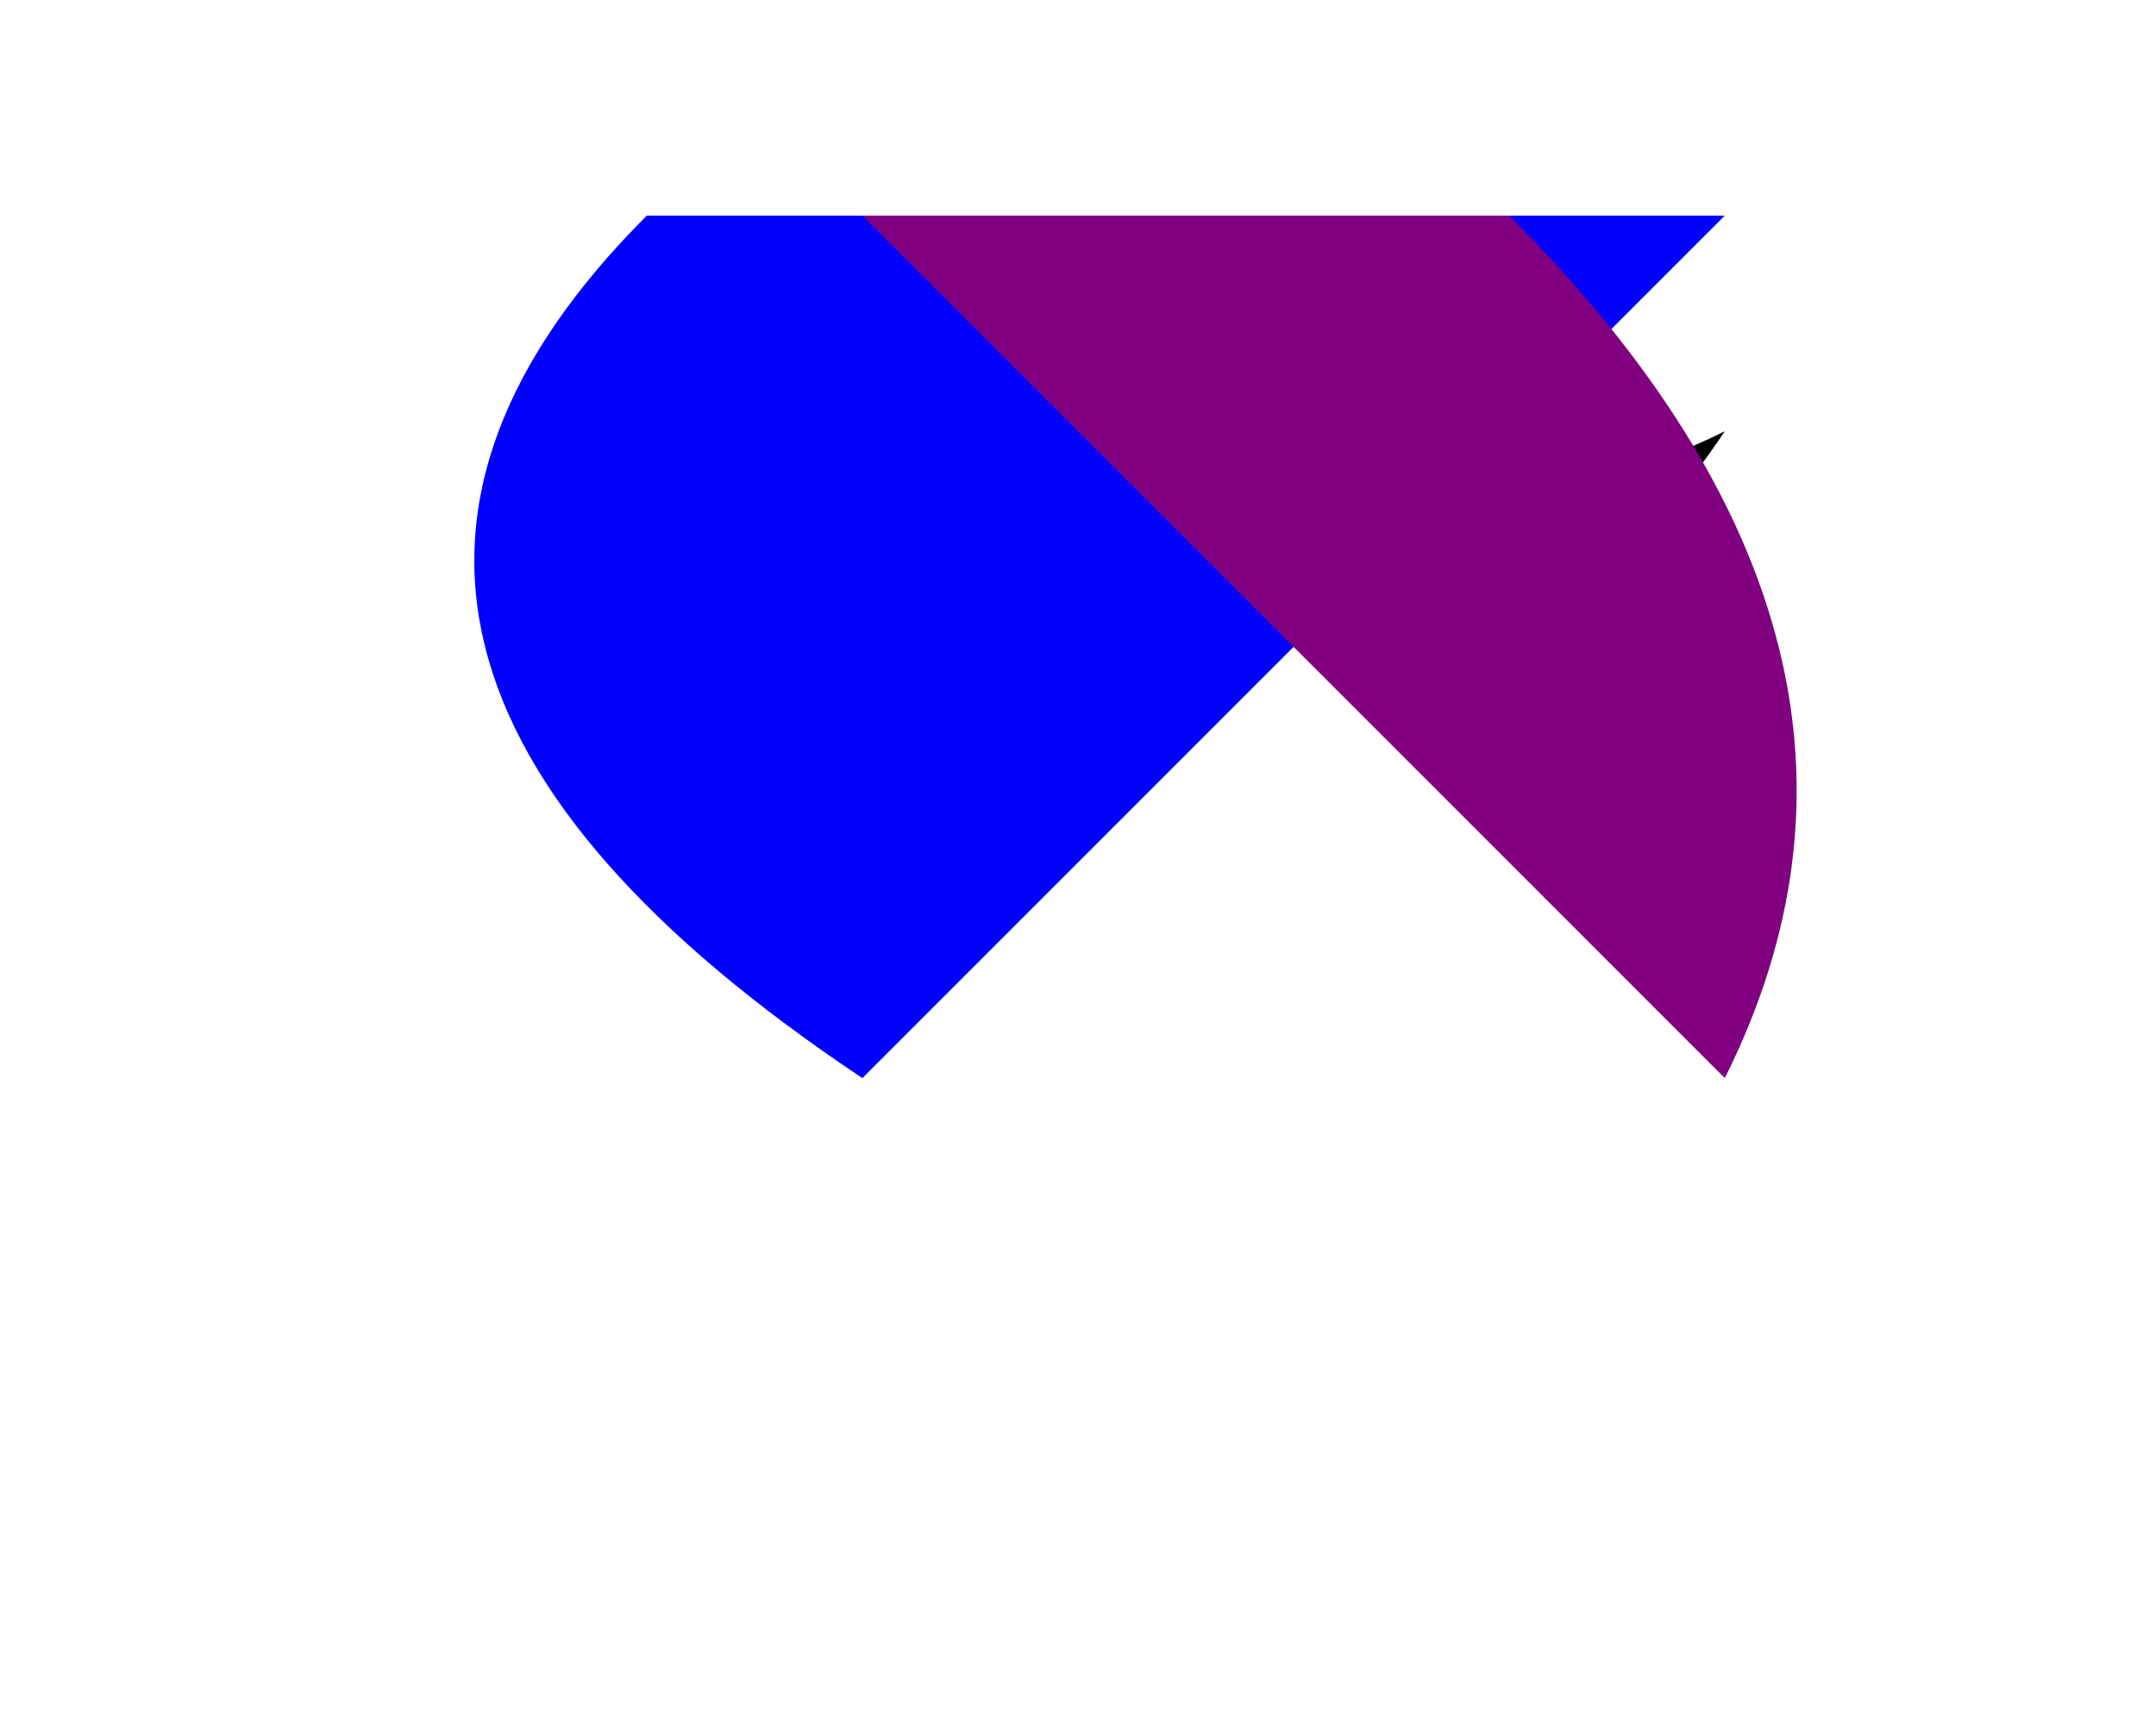 <svg width="100" height="80" xmlns="http://www.w3.org/2000/svg">
  <!-- Body -->
  <path d="M40,20 Q50,15 60,20 Q70,35 80,20 Q70,25 60,20 Q50,15 40,20" fill="black"/>

  <!-- Left Wing -->
  <path d="M30,10 Q10,30 40,50 Q60,30 80,10" fill="blue"/>

  <!-- Right Wing -->
  <path d="M70,10 Q90,30 80,50 Q60,30 40,10" fill="purple"/>
</svg>